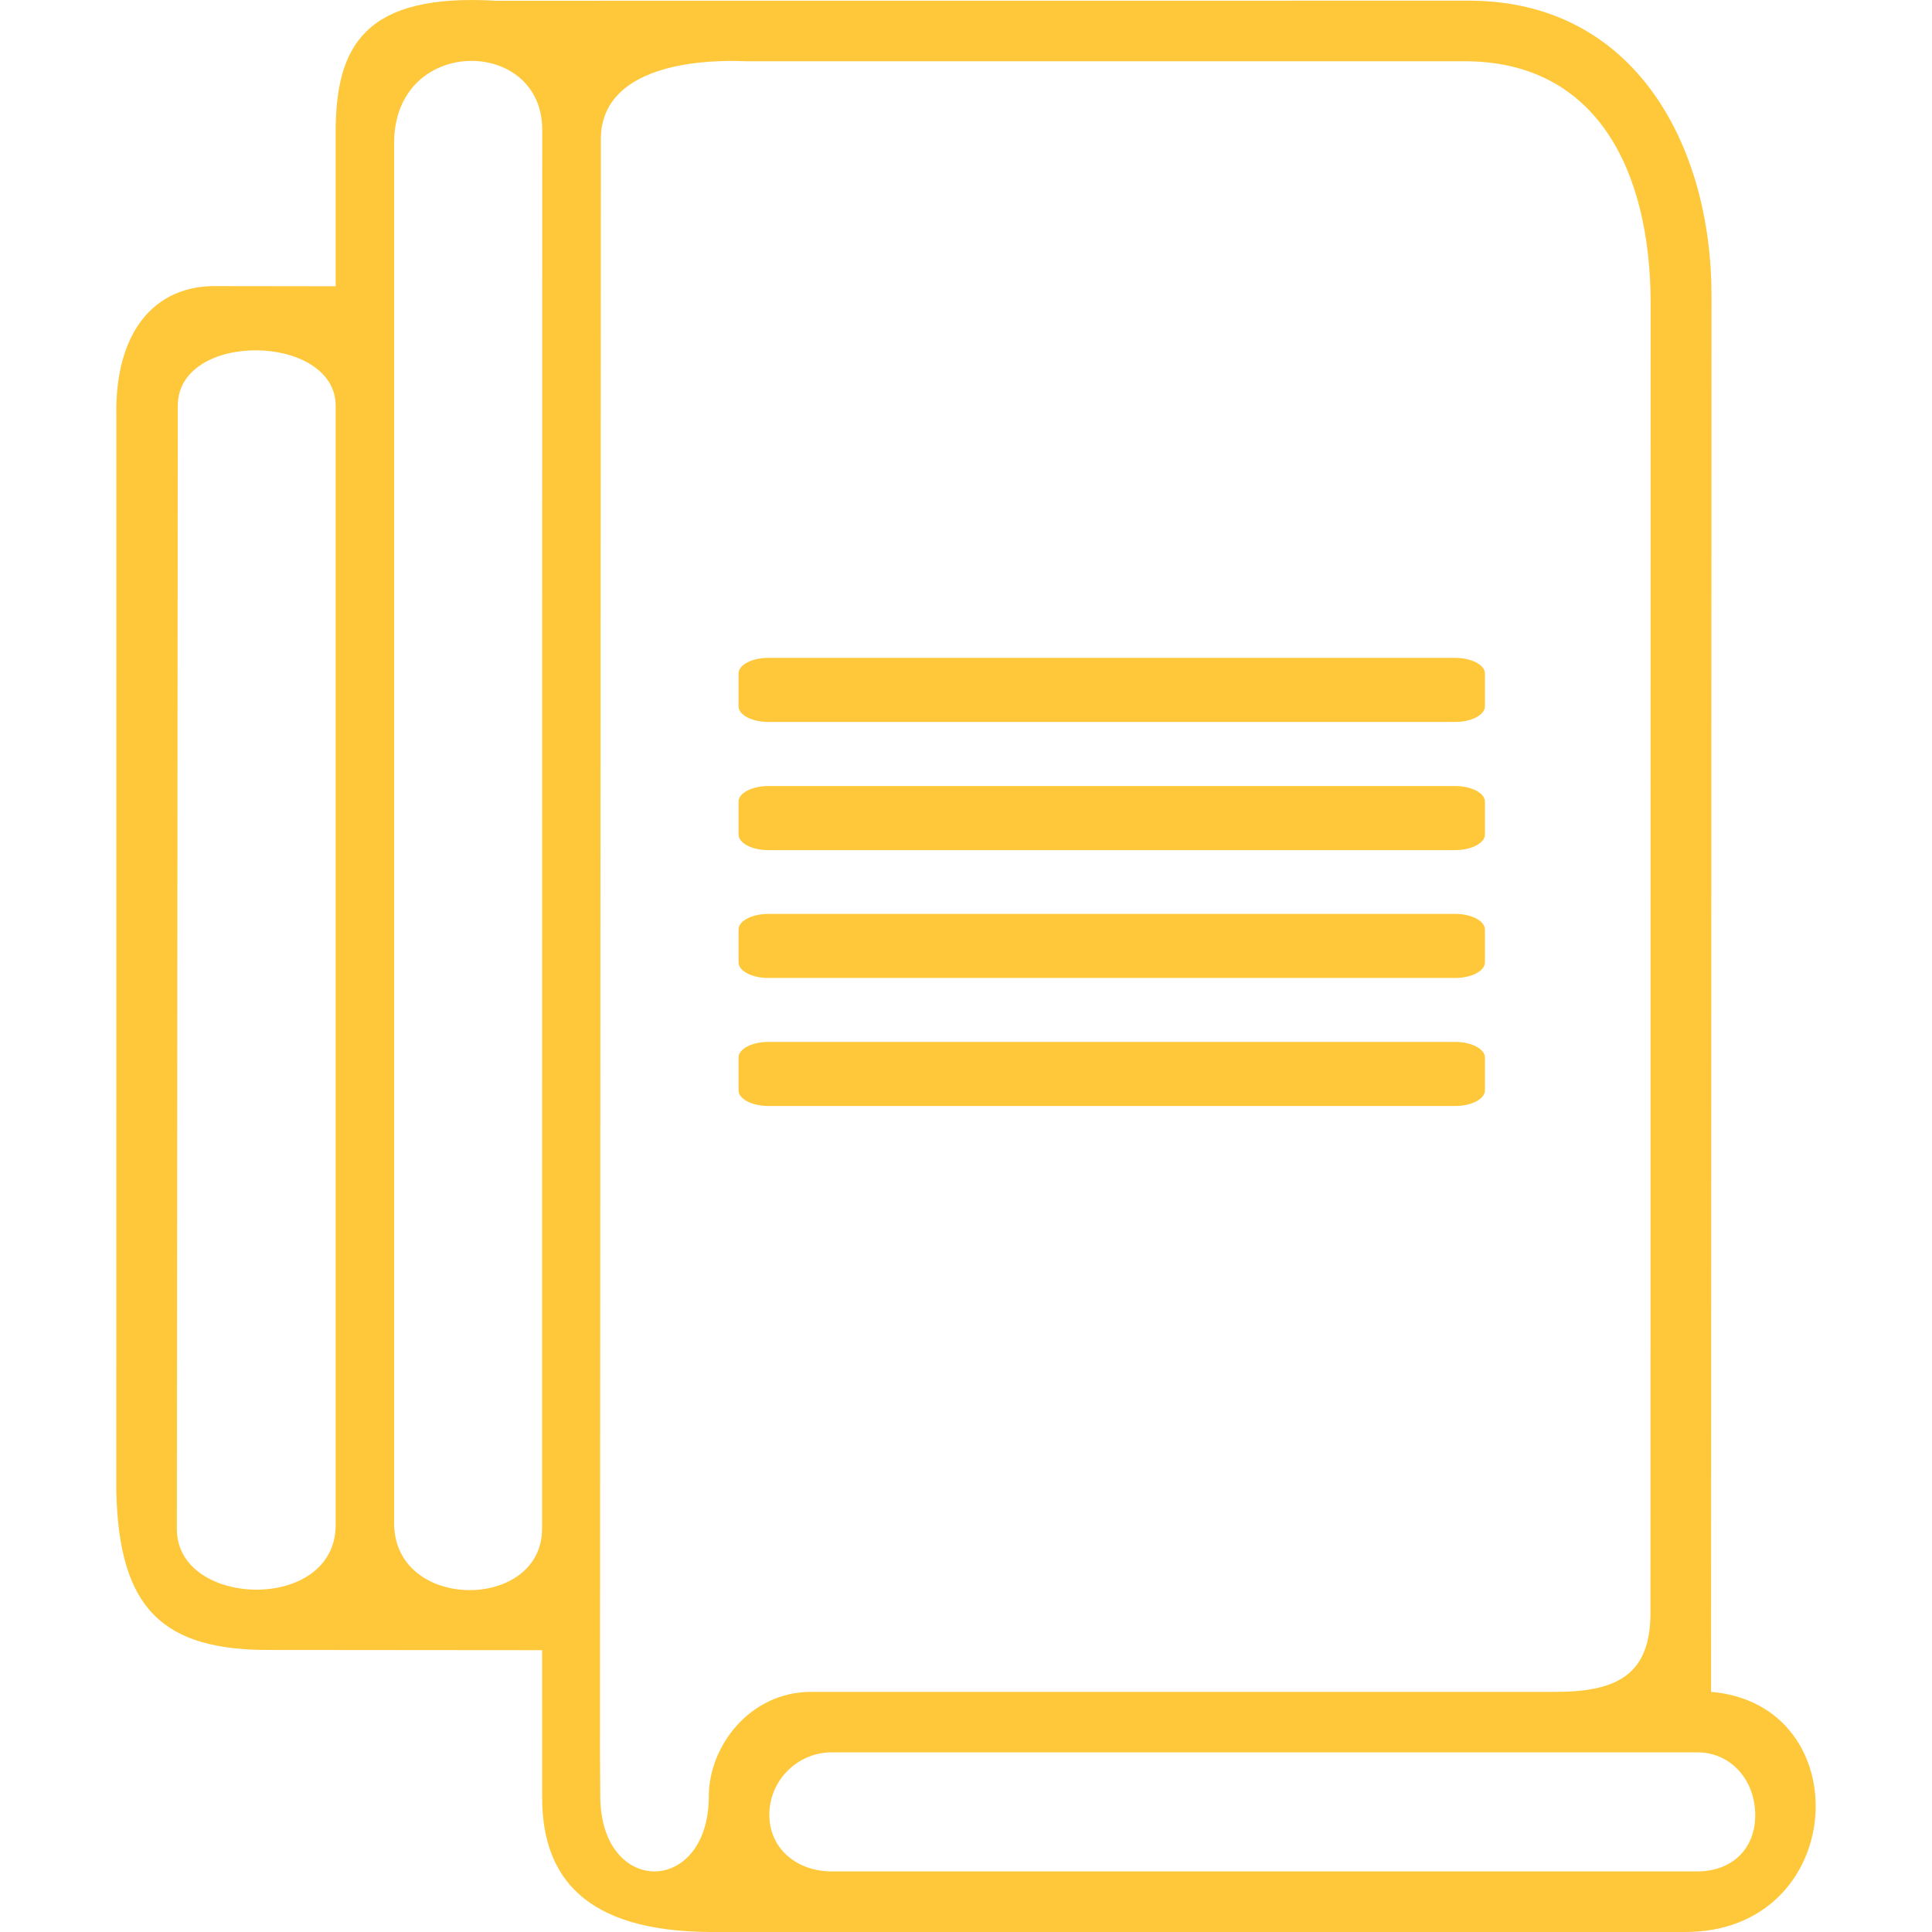 <?xml version="1.0" encoding="UTF-8"?>
<!DOCTYPE svg PUBLIC "-//W3C//DTD SVG 1.1//EN" "http://www.w3.org/Graphics/SVG/1.1/DTD/svg11.dtd">
<!-- Creator: CorelDRAW 2018 (64-Bit Evaluation Version) -->
<svg xmlns="http://www.w3.org/2000/svg" xml:space="preserve" width="158.75mm" height="158.75mm" version="1.1" style="shape-rendering:geometricPrecision; text-rendering:geometricPrecision; image-rendering:optimizeQuality; fill-rule:evenodd; clip-rule:evenodd"
     viewBox="0 0 15875 15875.01"
     xmlns:xlink="http://www.w3.org/1999/xlink">
 <defs>
  <style type="text/css">
   <![CDATA[
    .fil1 {fill:none}
    .fil0 {fill:url(#id0)}
   ]]>
  </style>
     <linearGradient id="id0" gradientUnits="userSpaceOnUse" x1="12748.26" y1="15656.94" x2="2624.97" y2="636.43">
   <stop offset="0" style="stop-opacity:1; stop-color:#FFC83A"/>
         <stop offset="1" style="stop-opacity:1; stop-color:#FFC83A"/>
  </linearGradient>
 </defs>
    <g id="Layer_x0020_1">
        <path class="fil0" d="M2758.08 2352.13l-965.8 -1.32c-534.22,-13.79 -851.6,391.67 -836.1,1072.49l-0.41 8832.01c21.73,967.79 384.35,1310 1277.95,1302.14l2220.67 1.85 0.49 1210.81c0.27,657.42 354.88,1096.43 1371.14,1104.88l8016.21 0c1345.35,4.59 1444.88,-1868.87 217.32,-1973.27l3.88 -11469.26c0.46,-1239.35 -629.87,-2419.91 -1981.96,-2426.88l-8005.4 0.59c-1078.19,-63.49 -1317.99,369.15 -1317.99,1080.09l0 1265.87zm4076.63 12046.62l7110.96 0c282.25,0 476.81,233.55 476.81,515.78l0 0.02c0,282.2 -195.26,462.71 -477.46,462.71l-7110.31 0c-282.22,0 -513.16,-183.09 -513.16,-465.34l0 -0.01c0,-282.25 230.91,-513.16 513.16,-513.16zm-4076.63 -11063.46l0 9195.86c0,723.06 -1305.09,681.17 -1304.58,34.94l7.3 -9231.21c0.49,-619.84 1297.28,-597.2 1297.28,0.41zm1697.28 -2269.87l-1.41 11496.05c-0.07,677.68 -1215.51,682.49 -1215.51,-46.47l0 -11340.27c0,-885.13 1217,-875.71 1216.92,-109.31zm1682.72 -562.11c-543.89,-22.61 -1185.36,96.68 -1200.84,621.75l-7.31 13248.87 2.43 389.5c5.15,822.22 888.8,814.6 891.95,-1.48 -2.23,-406.14 331.79,-860.23 842.9,-860.23l6120.38 0c515.38,0 773.98,-154.31 774.09,-648.97l1.36 -10772.57c-3.4,-1065.66 -434.43,-1982.8 -1539.17,-1976.87l-5885.79 0zm174.7 4902.31l5644.38 0c134.44,0 244.35,57.68 244.35,128.19l0 270.05c0,70.52 -109.91,128.19 -244.35,128.19l-5644.38 0c-134.43,0 -244.34,-57.67 -244.34,-128.19l0 -270.05c0,-70.51 109.91,-128.19 244.34,-128.19zm0 1053.23l5644.38 0c134.44,0 244.35,57.68 244.35,128.2l0 270.04c0,70.52 -109.91,128.2 -244.35,128.2l-5644.38 0c-134.43,0 -244.34,-57.68 -244.34,-128.2l0 -270.04c0,-70.52 109.91,-128.2 244.34,-128.2zm0 1050.61l5644.38 0c134.44,0 244.35,57.68 244.35,128.2l0 270.04c0,70.52 -109.91,128.2 -244.35,128.2l-5644.38 0c-134.43,0 -244.34,-57.68 -244.34,-128.2l0 -270.04c0,-70.52 109.91,-128.2 244.34,-128.2zm0 1051.93l5644.38 0c134.44,0 244.35,57.68 244.35,128.19l0 270.05c0,70.51 -109.91,128.19 -244.35,128.19l-5644.38 0c-134.43,0 -244.34,-57.68 -244.34,-128.19l0 -270.05c0,-70.51 109.91,-128.19 244.34,-128.19z"/>
        <rect class="fil1" x="0" y="-0" width="15875" height="15875.01"/>
 </g>
</svg>
